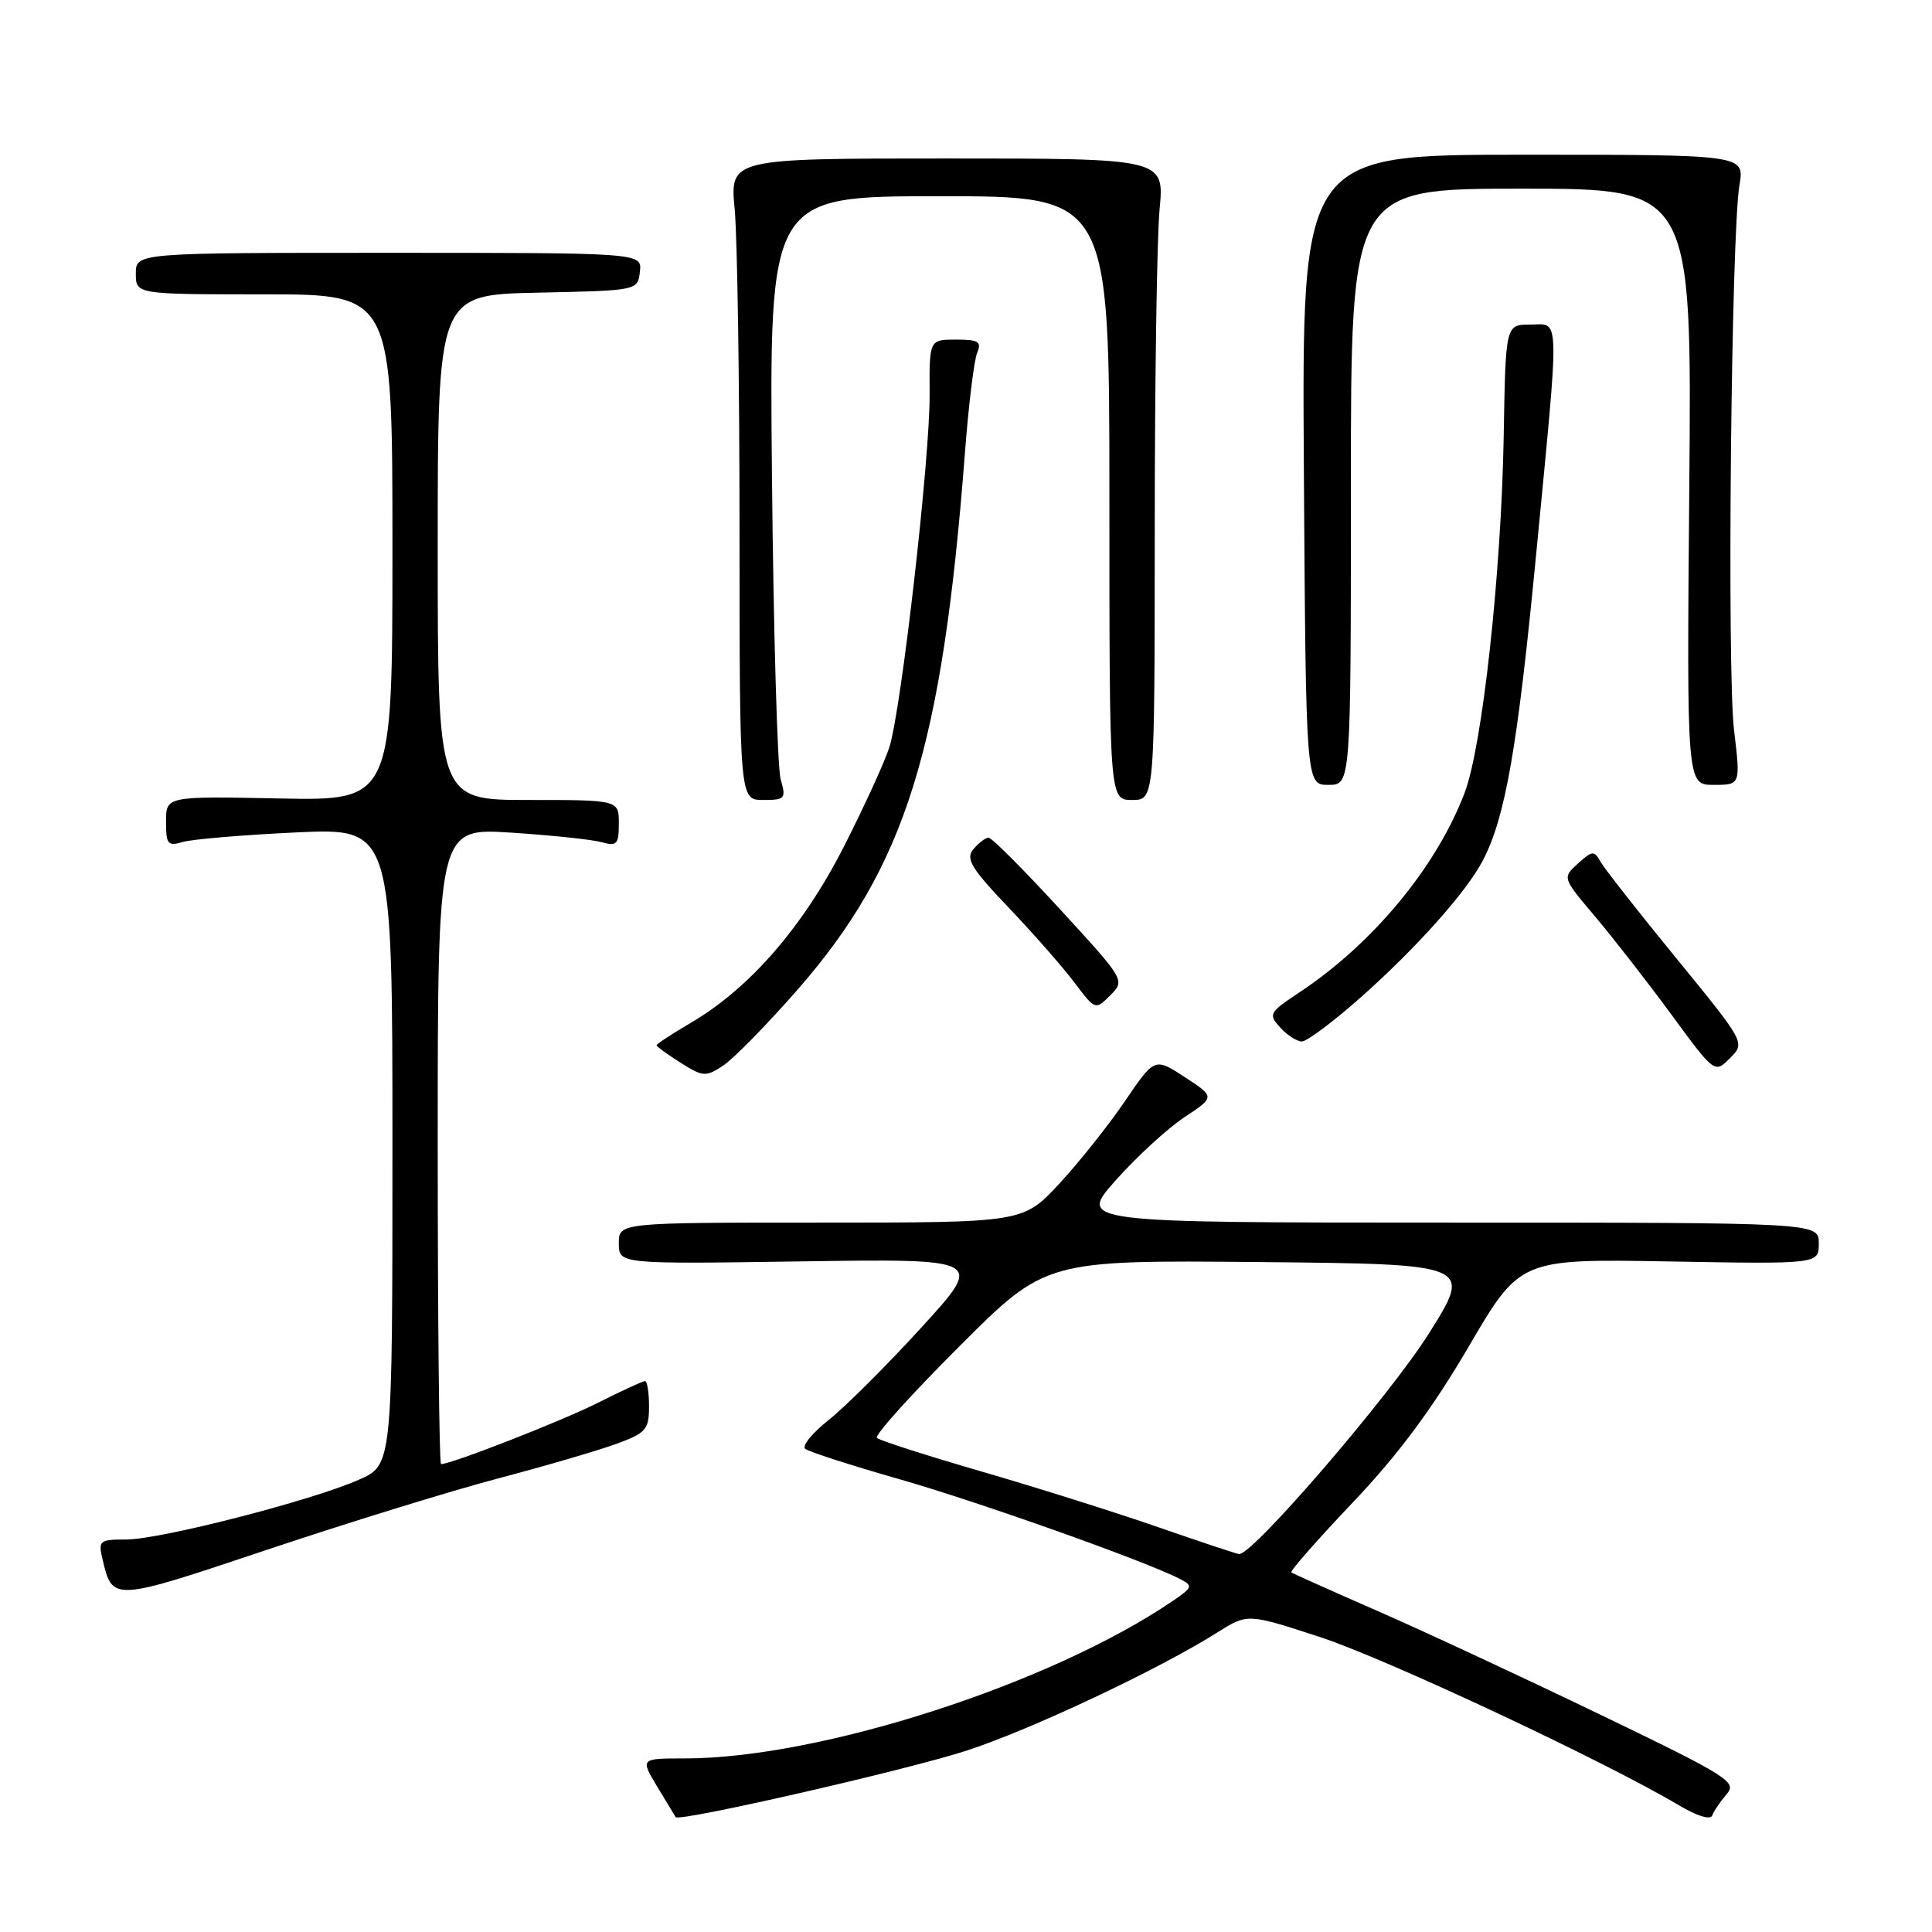 <?xml version="1.0" encoding="UTF-8" standalone="no"?>
<!DOCTYPE svg PUBLIC "-//W3C//DTD SVG 1.1//EN" "http://www.w3.org/Graphics/SVG/1.1/DTD/svg11.dtd" >
<svg xmlns="http://www.w3.org/2000/svg" xmlns:xlink="http://www.w3.org/1999/xlink" version="1.1" viewBox="0 0 256 256">
 <g >
 <path fill="currentColor"
d=" M 228.78 237.75 C 230.21 236.12 229.06 235.40 211.90 227.13 C 201.78 222.25 188.55 216.09 182.50 213.45 C 176.45 210.80 171.32 208.51 171.11 208.35 C 170.90 208.19 174.55 204.04 179.22 199.12 C 185.22 192.81 189.73 186.76 194.57 178.50 C 201.41 166.80 201.41 166.80 221.21 167.15 C 241.00 167.50 241.00 167.50 241.00 164.75 C 241.00 162.00 241.00 162.00 191.92 162.00 C 142.84 162.00 142.84 162.00 147.87 156.36 C 150.63 153.26 154.72 149.51 156.95 148.03 C 161.00 145.35 161.00 145.35 157.00 142.73 C 153.00 140.12 153.00 140.12 149.05 145.92 C 146.88 149.12 142.96 154.04 140.34 156.87 C 135.56 162.00 135.56 162.00 108.78 162.00 C 82.00 162.00 82.00 162.00 82.00 164.75 C 82.00 167.50 82.00 167.50 106.21 167.14 C 130.41 166.79 130.41 166.79 122.09 175.90 C 117.52 180.91 111.99 186.42 109.82 188.14 C 107.65 189.86 106.24 191.58 106.69 191.97 C 107.13 192.35 112.67 194.14 119.00 195.95 C 129.57 198.96 151.93 206.91 156.37 209.23 C 158.11 210.13 158.04 210.34 155.37 212.15 C 139.22 223.14 108.66 233.00 90.74 233.00 C 84.84 233.00 84.84 233.00 87.09 236.75 C 88.33 238.81 89.43 240.62 89.53 240.78 C 89.98 241.44 120.30 234.51 128.13 231.95 C 136.65 229.17 153.56 221.20 161.32 216.30 C 165.31 213.78 165.31 213.78 174.97 216.94 C 183.75 219.82 212.65 233.37 222.50 239.23 C 224.87 240.64 226.65 241.18 226.88 240.56 C 227.09 239.98 227.95 238.71 228.78 237.75 Z  M 66.00 195.90 C 72.33 194.23 79.41 192.16 81.75 191.29 C 85.60 189.88 86.00 189.41 86.00 186.36 C 86.00 184.51 85.76 183.00 85.47 183.00 C 85.18 183.00 82.37 184.29 79.22 185.88 C 74.37 188.32 59.83 194.00 58.44 194.00 C 58.20 194.00 58.00 175.03 58.00 151.85 C 58.00 109.70 58.00 109.70 67.75 110.33 C 73.11 110.68 78.51 111.25 79.75 111.60 C 81.74 112.16 82.00 111.87 82.00 109.12 C 82.00 106.00 82.00 106.00 70.00 106.00 C 58.00 106.00 58.00 106.00 58.00 72.53 C 58.00 39.06 58.00 39.06 71.25 38.78 C 84.50 38.50 84.50 38.50 84.79 36.00 C 85.08 33.50 85.08 33.50 51.54 33.50 C 18.00 33.50 18.00 33.50 18.00 36.25 C 18.00 39.00 18.00 39.00 35.00 39.00 C 52.00 39.00 52.00 39.00 52.00 72.55 C 52.00 106.10 52.00 106.10 37.00 105.80 C 22.00 105.50 22.00 105.50 22.00 108.87 C 22.00 111.89 22.23 112.16 24.25 111.56 C 25.49 111.20 32.24 110.63 39.25 110.30 C 52.00 109.71 52.00 109.71 52.00 151.91 C 52.00 194.11 52.00 194.11 47.56 196.07 C 41.34 198.83 21.25 203.99 16.73 203.99 C 13.13 204.00 12.99 204.12 13.62 206.75 C 14.92 212.20 14.96 212.20 35.30 205.38 C 45.86 201.84 59.67 197.57 66.00 195.90 Z  M 105.68 131.14 C 120.02 114.73 124.85 99.23 127.86 60.00 C 128.34 53.67 129.07 47.71 129.48 46.75 C 130.10 45.27 129.66 45.00 126.68 45.00 C 123.14 45.00 123.14 45.00 123.18 52.25 C 123.23 60.75 119.44 93.92 117.85 99.00 C 117.24 100.92 114.52 106.87 111.80 112.22 C 106.39 122.83 99.32 130.97 91.55 135.52 C 89.05 136.99 87.00 138.33 87.00 138.50 C 87.00 138.67 88.43 139.71 90.17 140.81 C 93.14 142.69 93.50 142.72 95.82 141.20 C 97.18 140.30 101.62 135.78 105.68 131.14 Z  M 222.14 127.00 C 217.11 120.86 212.59 115.09 212.08 114.19 C 211.24 112.68 210.99 112.70 209.09 114.42 C 207.01 116.30 207.01 116.30 211.32 121.40 C 213.69 124.20 218.24 130.04 221.42 134.37 C 227.20 142.25 227.20 142.25 229.23 140.21 C 231.27 138.18 231.27 138.18 222.14 127.00 Z  M 180.20 132.25 C 187.65 125.66 194.36 118.14 196.51 113.97 C 199.48 108.24 201.08 99.02 203.52 73.74 C 206.70 40.73 206.75 43.00 202.75 43.01 C 199.50 43.01 199.50 43.01 199.25 57.76 C 198.93 75.98 196.43 98.84 194.07 105.05 C 190.34 114.88 181.89 125.08 172.11 131.54 C 168.17 134.16 168.04 134.39 169.63 136.15 C 170.56 137.17 171.85 138.00 172.51 138.00 C 173.16 138.00 176.63 135.41 180.20 132.25 Z  M 140.43 120.45 C 135.66 115.25 131.41 111.00 131.00 111.00 C 130.58 111.00 129.68 111.68 128.98 112.52 C 127.92 113.80 128.66 115.02 133.66 120.27 C 136.92 123.70 140.84 128.16 142.36 130.18 C 145.13 133.86 145.14 133.86 147.12 131.88 C 149.10 129.90 149.08 129.87 140.43 120.45 Z  M 103.44 103.25 C 103.01 101.74 102.49 83.74 102.29 63.25 C 101.93 26.00 101.93 26.00 124.47 26.00 C 147.00 26.00 147.00 26.00 147.00 66.00 C 147.00 106.00 147.00 106.00 150.00 106.00 C 153.00 106.00 153.00 106.00 153.01 70.25 C 153.01 50.59 153.30 31.46 153.65 27.75 C 154.29 21.00 154.29 21.00 125.50 21.00 C 96.71 21.00 96.71 21.00 97.35 27.75 C 97.70 31.46 97.99 50.59 97.99 70.25 C 98.00 106.00 98.00 106.00 101.12 106.00 C 104.04 106.00 104.18 105.83 103.44 103.25 Z  M 179.00 64.50 C 179.00 25.00 179.00 25.00 201.59 25.00 C 224.18 25.00 224.18 25.00 223.84 64.50 C 223.50 104.00 223.50 104.00 227.07 104.00 C 230.64 104.00 230.64 104.00 229.77 96.75 C 228.82 88.83 229.39 30.95 230.49 24.50 C 231.16 20.50 231.16 20.50 201.83 20.50 C 172.50 20.50 172.50 20.50 172.77 62.25 C 173.04 104.00 173.04 104.00 176.02 104.00 C 179.00 104.00 179.00 104.00 179.00 64.50 Z  M 153.50 202.37 C 148.00 200.46 137.49 197.14 130.15 195.01 C 122.81 192.88 116.53 190.86 116.19 190.53 C 115.86 190.19 120.75 184.76 127.07 178.45 C 138.54 166.97 138.54 166.97 166.83 167.23 C 195.13 167.50 195.13 167.50 189.31 176.73 C 184.12 184.97 165.92 206.12 164.18 205.92 C 163.81 205.88 159.00 204.28 153.50 202.37 Z "/>
</g>
</svg>